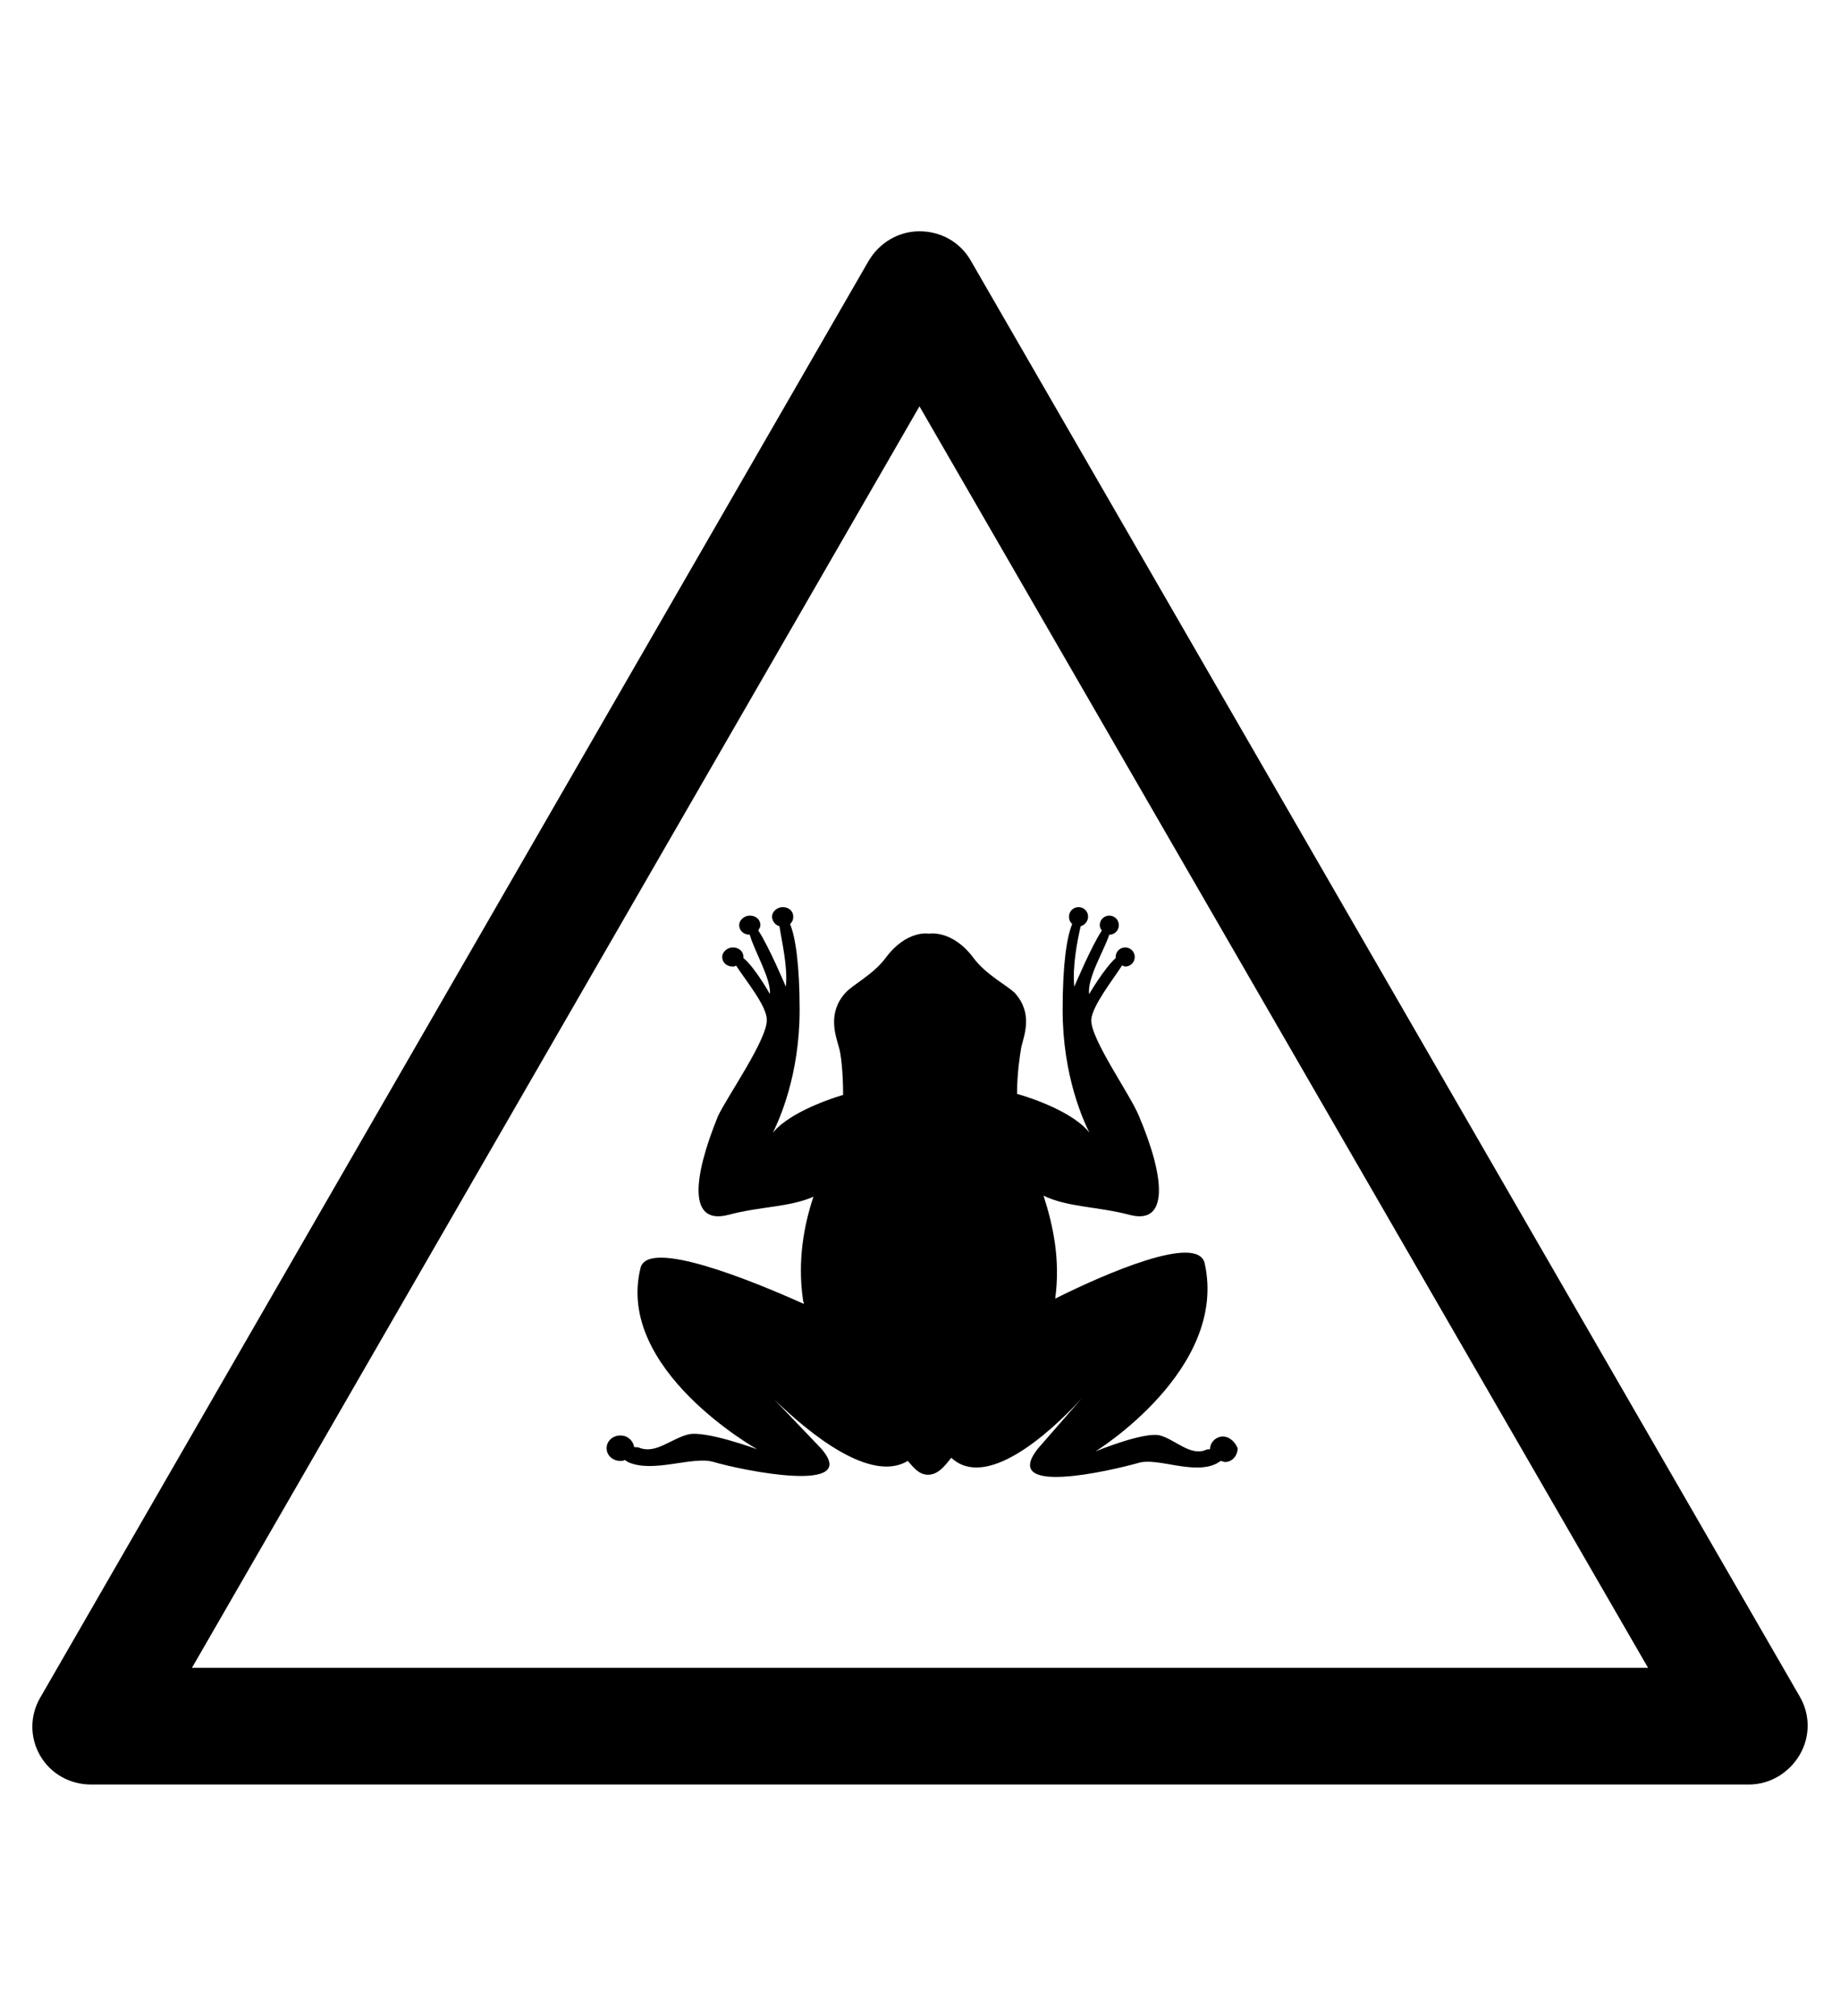 <?xml version="1.0" encoding="utf-8"?>
<!-- Generator: Adobe Illustrator 19.0.0, SVG Export Plug-In . SVG Version: 6.00 Build 0)  -->
<svg version="1.1" id="Capa_1" xmlns="http://www.w3.org/2000/svg" xmlns:xlink="http://www.w3.org/1999/xlink" x="0px" y="0px"
	 viewBox="-210 325.9 173.5 190" style="enable-background:new -210 325.9 173.5 190;" xml:space="preserve">
<g id="XMLID_100_">
	<path d="M-45.1,494.1h-156.3c-2,0-3.8-1-4.8-2.7s-1-3.8,0-5.5l78.1-135.4c1-1.7,2.8-2.8,4.8-2.8l0,0c2,0,3.8,1,4.8,2.7l78.2,135.4
		c1,1.7,1,3.8,0,5.5C-41.3,493-43.1,494.1-45.1,494.1z M-191.9,483.1h137.3l-68.7-118.9L-191.9,483.1z"/>
</g>
<path d="M-94.7,461.3c-0.6,0-1.2,0.5-1.2,1.2c-0.2,0-0.3,0-0.5,0.1c-1.4,0.5-2.8-1-4.2-1.4c-1.5-0.4-6.1,1.5-6.1,1.5
	s12.5-7.7,10.3-17.7c-0.6-2.9-9.5,1-14.1,3.3c0,0,0,0,0,0c0.5-3.7-0.2-6.9-1.1-9.7c2.3,1.1,5,1,8.1,1.8c3.7,1,3.4-3.4,0.9-9.3
	c-0.8-2-4.6-7.3-4.5-9.1c0.1-1.3,2-3.7,2.9-5.1c0.1,0,0.2,0.1,0.3,0.1c0.5,0,0.9-0.4,0.9-0.9s-0.4-0.9-0.9-0.9
	c-0.5,0-0.9,0.4-0.9,0.9c0,0,0,0.1,0,0.1c-1.1,1-2.5,3.4-2.5,3.4c-0.2-1.5,1.4-4.1,1.9-5.6l0,0c0.5,0,0.9-0.4,0.9-0.9
	c0-0.5-0.4-0.9-0.9-0.9c-0.5,0-0.9,0.4-0.9,0.9c0,0.2,0.1,0.4,0.2,0.5c-1,1.5-2.6,5.3-2.6,5.3c-0.2-1.9,0.3-4.4,0.6-5.7
	c0.4-0.1,0.7-0.5,0.7-0.9c0-0.5-0.4-0.9-0.9-0.9c-0.5,0-0.9,0.4-0.9,0.9c0,0.3,0.1,0.5,0.3,0.7c-0.5,1.2-0.9,3.7-0.9,8.1
	c0,6.1,1.9,10.4,2.7,11.9c0,0,0,0,0-0.1c-1.4-2.1-5.6-3.5-7-3.9c0-2,0.3-3.8,0.4-4.4c0.3-1.2,1.1-3.2-0.6-5.1
	c-0.7-0.7-2.7-1.7-3.9-3.3c-2-2.7-4.2-2.3-4.2-2.3s-2.1-0.4-4.1,2.3c-1.2,1.6-3.1,2.5-3.8,3.3c-1.7,1.9-0.9,4-0.6,5.1
	c0.2,0.6,0.4,2.4,0.4,4.5c-1.7,0.5-5.5,1.9-6.8,3.8c0,0,0,0,0,0.1c0.8-1.5,2.7-5.8,2.7-11.9c0-4.3-0.4-6.9-0.9-8.1
	c0.2-0.2,0.3-0.4,0.3-0.7c0-0.5-0.4-0.9-1-0.9c-0.5,0-1,0.4-1,0.9c0,0.4,0.3,0.8,0.7,0.9c0.2,1.4,0.8,3.8,0.6,5.7
	c0,0-1.6-3.8-2.6-5.3c0.1-0.2,0.2-0.3,0.2-0.5c0-0.5-0.4-0.9-1-0.9c-0.5,0-1,0.4-1,0.9c0,0.5,0.4,0.9,1,0.9l0,0
	c0.4,1.5,2,4.1,1.9,5.6c0,0-1.4-2.5-2.5-3.4c0,0,0-0.1,0-0.1c0-0.5-0.4-0.9-1-0.9c-0.5,0-1,0.4-1,0.9c0,0.5,0.4,0.9,1,0.9
	c0.1,0,0.2,0,0.3-0.1c0.9,1.4,2.9,3.8,2.9,5.1c0.1,1.8-3.7,7.2-4.6,9.1c-2.4,5.9-2.8,10.3,1,9.3c3-0.8,5.7-0.7,8-1.7
	c-0.9,2.7-1.5,6-1,9.6c0,0.2,0.1,0.4,0.1,0.5c-4.9-2.2-14.7-6.2-15.4-3.4c-2.4,9.6,11,17.1,11,17.1s-4.9-1.8-6.5-1.4
	c-1.6,0.4-3,1.8-4.5,1.3c-0.2-0.1-0.4-0.1-0.6-0.1c-0.1-0.6-0.6-1.1-1.3-1.1c-0.7,0-1.3,0.5-1.3,1.2c0,0.7,0.6,1.2,1.3,1.2
	c0.1,0,0.3,0,0.4-0.1c0.1,0.1,0.2,0.1,0.3,0.2c2.4,1.1,6.1-0.6,8.1,0c2.7,0.8,14,3.1,10.1-1.3l-4.4-4.6c3.4,3.3,9.1,7.9,12.6,5.8
	c0.6,0.7,1.1,1.3,1.9,1.3c0.9,0,1.5-0.7,2.2-1.6c3.2,3,9-2,12.3-5.6l-4.1,4.7c-3.7,4.6,6.9,2.1,9.4,1.4c1.8-0.6,5.3,1.2,7.5,0
	c0.1-0.1,0.2-0.1,0.3-0.2c0.1,0,0.3,0.1,0.4,0.1c0.7,0,1.2-0.6,1.2-1.3C-93.5,461.9-94,461.3-94.7,461.3z"/>
</svg>
